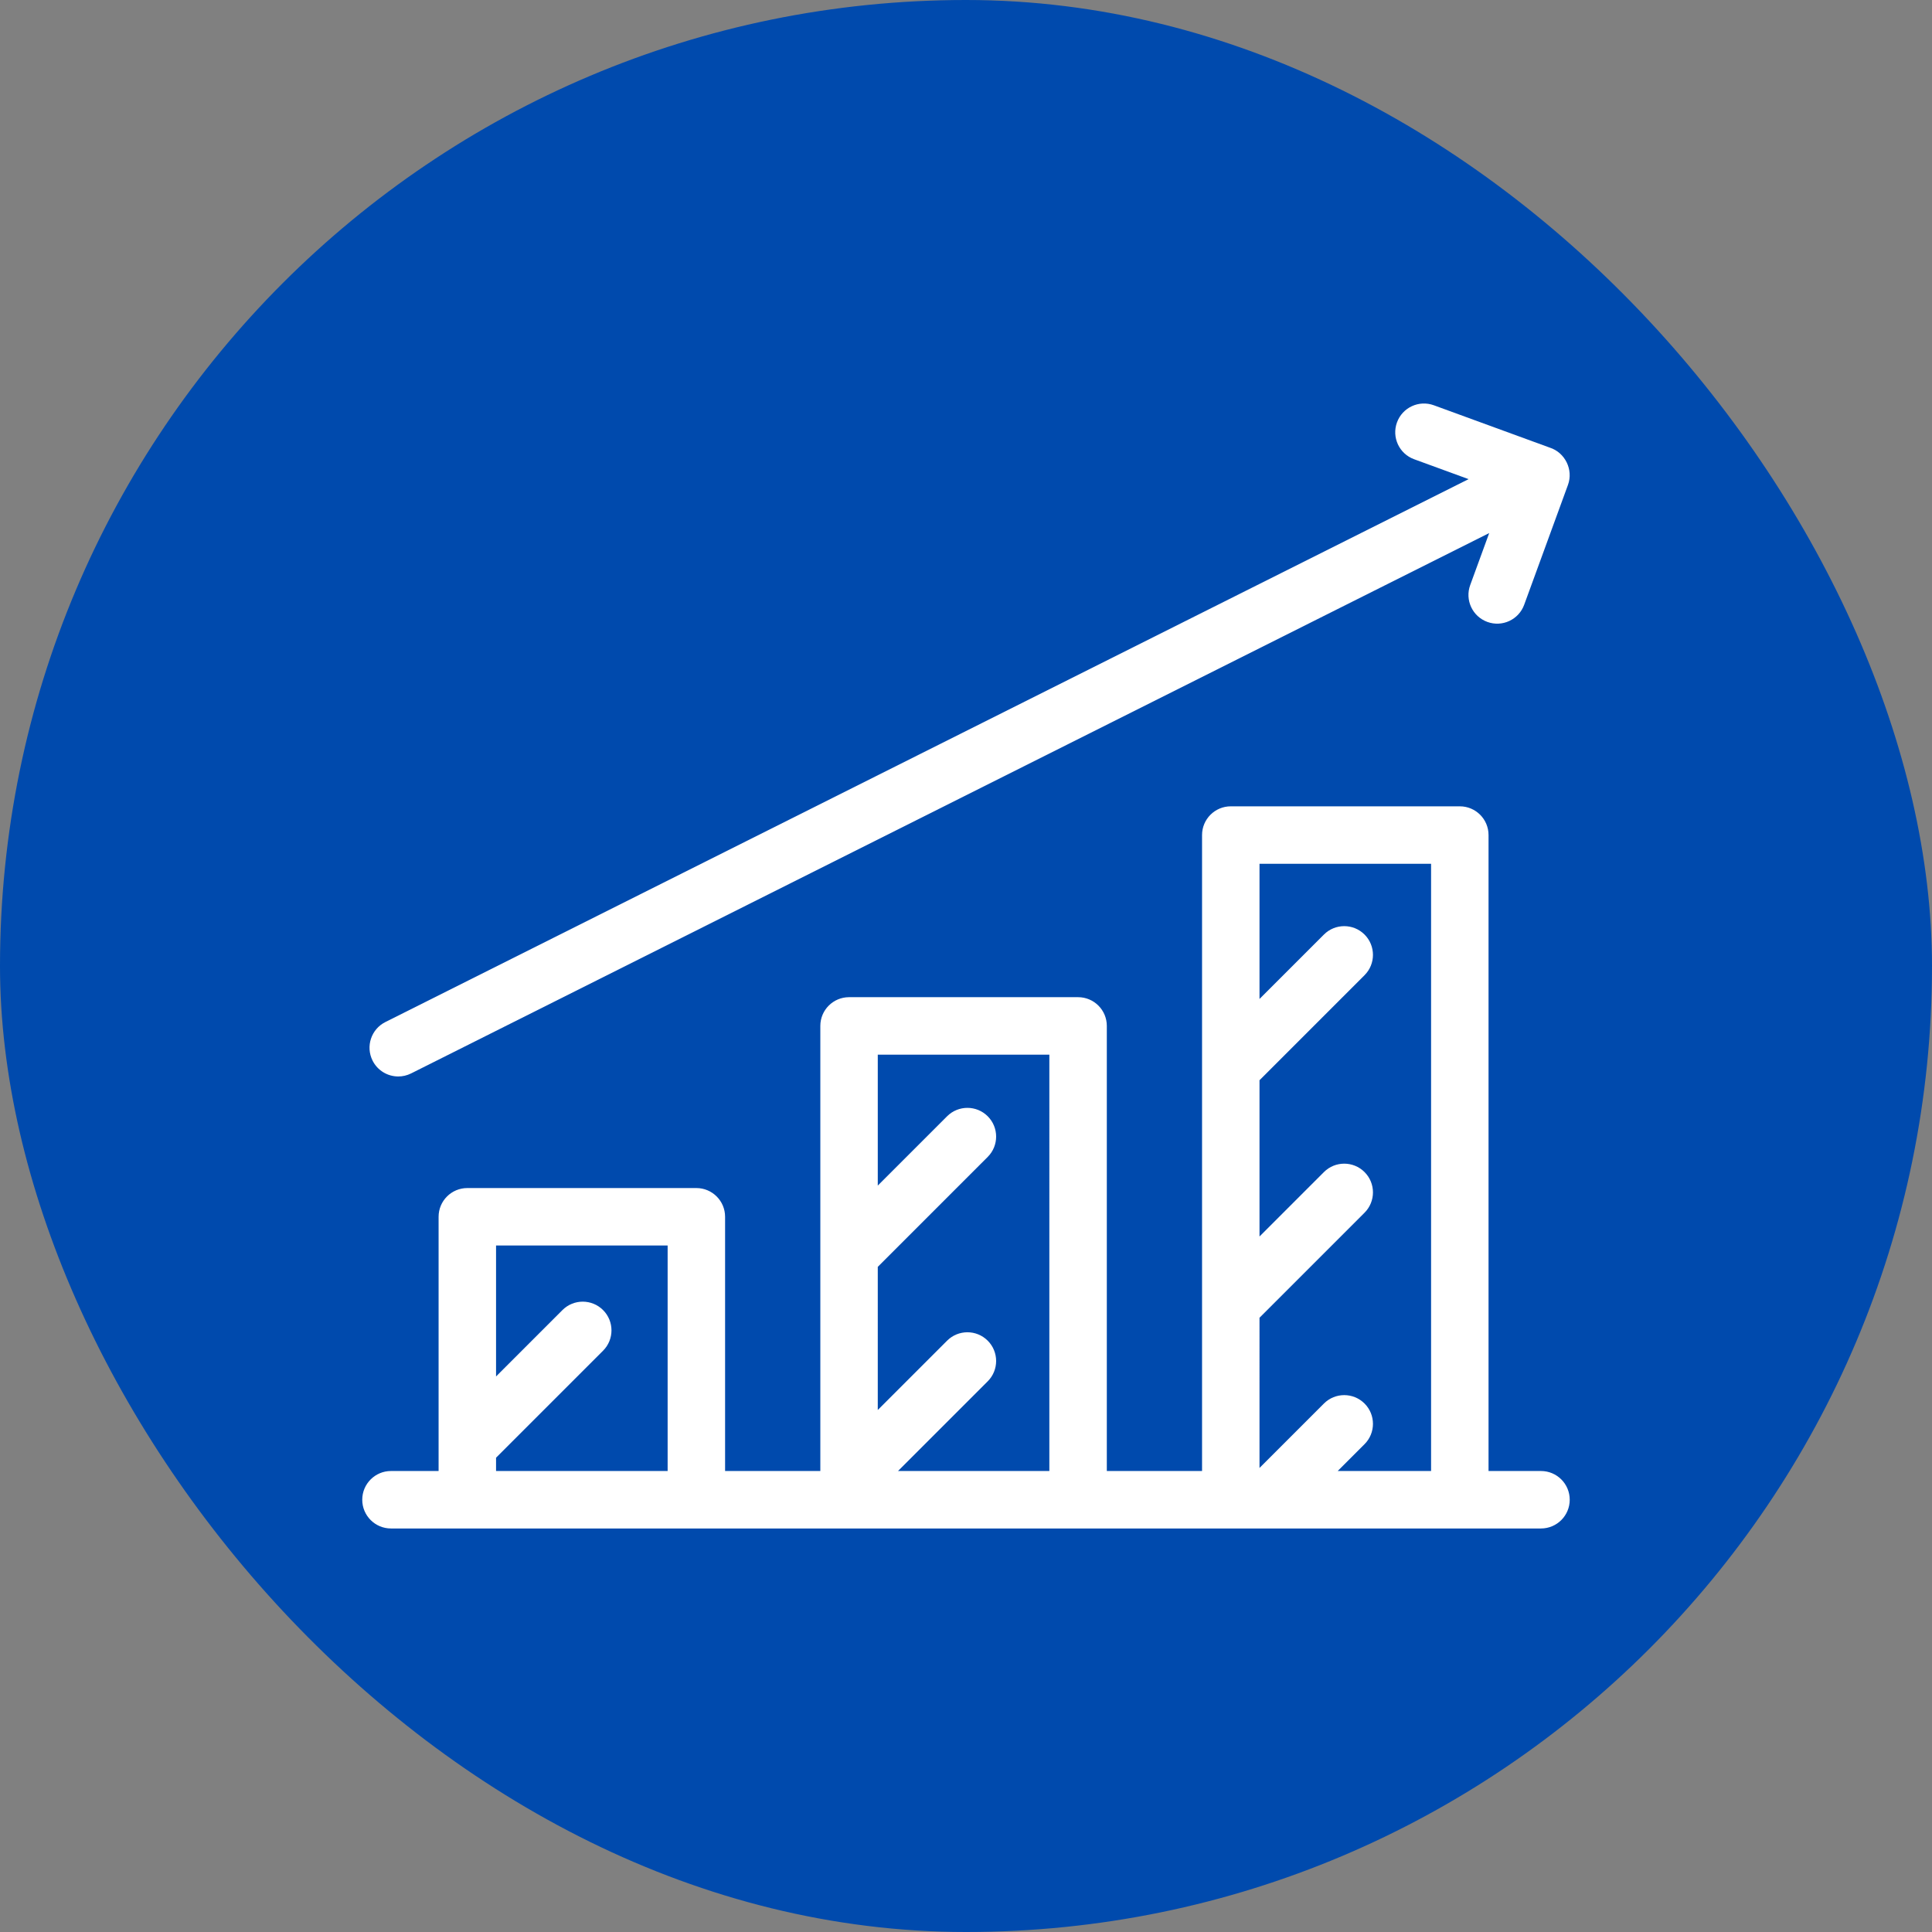 <!DOCTYPE svg PUBLIC "-//W3C//DTD SVG 1.1//EN" "http://www.w3.org/Graphics/SVG/1.1/DTD/svg11.dtd">

<!-- Uploaded to: SVG Repo, www.svgrepo.com, Transformed by: SVG Repo Mixer Tools -->
<svg fill="#ffffff" height="800px" width="800px" version="1.1" id="Layer_1" xmlns="http://www.w3.org/2000/svg" xmlns:xlink="http://www.w3.org/1999/xlink" viewBox="-90.39 -90.39 482.08 482.08" xml:space="preserve" stroke="#ffffff" stroke-width="0.003">

<rect x="-90.39" y="-90.39" width="482.08" height="482.08" fill="#808080" stroke="none"/>

<g id="SVGRepo_bgCarrier" stroke-width="0">

<rect x="-90.39" y="-90.39" width="482.08" height="482.08" rx="241.04" fill="#004AAD" strokewidth="0"/>

</g>

<g id="SVGRepo_tracerCarrier" stroke-linecap="round" stroke-linejoin="round"/>

<g id="SVGRepo_iconCarrier"> <g> <g> <path d="M294.127,276.663h-13.091V117.976c0-3.959-3.21-7.169-7.168-7.169h-57.149c-3.959,0-7.169,3.209-7.169,7.169v158.686 h-23.762V165.6c0-3.959-3.21-7.169-7.168-7.169h-57.15c-3.959,0-7.169,3.209-7.169,7.169v111.062H90.538v-63.437 c0-3.959-3.209-7.168-7.169-7.168H26.218c-3.959,0-7.169,3.209-7.169,7.168v63.437H7.168c-3.959,0-7.169,3.209-7.169,7.168 C0,287.791,3.209,291,7.168,291h286.958c3.959,0,7.169-3.209,7.169-7.169C301.295,279.872,298.085,276.663,294.127,276.663z M76.2,276.663H33.387v-3.318l26.702-26.702c2.8-2.8,2.8-7.338,0-10.138s-7.338-2.8-10.138,0l-16.564,16.564v-32.675H76.2V276.663 z M171.449,276.663h-37.762l22.383-22.383c2.8-2.799,2.8-7.338,0-10.138c-2.799-2.8-7.338-2.8-10.138,0l-17.296,17.296V225.72 l27.434-27.434c2.8-2.799,2.8-7.338,0-10.138c-2.799-2.8-7.338-2.8-10.138,0l-17.296,17.296v-32.675h42.813V276.663z M266.699,276.663L266.699,276.663h-23.301l6.699-6.699c2.799-2.8,2.799-7.338,0.001-10.138c-2.799-2.8-7.338-2.8-10.138,0 l-16.073,16.073V238.42l26.211-26.211c2.799-2.8,2.799-7.338,0-10.138c-2.8-2.8-7.338-2.8-10.139,0l-16.072,16.073v-38.991 l26.21-26.21c2.799-2.8,2.799-7.338,0.001-10.138c-2.8-2.8-7.338-2.799-10.139,0l-16.072,16.073v-33.733h42.812V276.663z"/> </g> </g> <g> <g> <path d="M296.284,21.292l-28.901-10.559c-3.72-1.359-7.835,0.555-9.193,4.273c-1.359,3.719,0.554,7.835,4.273,9.193l13.594,4.967 L5.771,164.635c-3.539,1.774-4.97,6.081-3.196,9.621c1.257,2.509,3.787,3.958,6.413,3.958c1.08,0,2.176-0.245,3.207-0.762 L281.201,42.625l-4.74,12.975c-1.359,3.719,0.555,7.835,4.273,9.193c3.719,1.36,7.834-0.554,9.193-4.273l10.932-29.924 C302.242,26.811,300.127,22.506,296.284,21.292z"/> </g> </g> </g>

</svg>